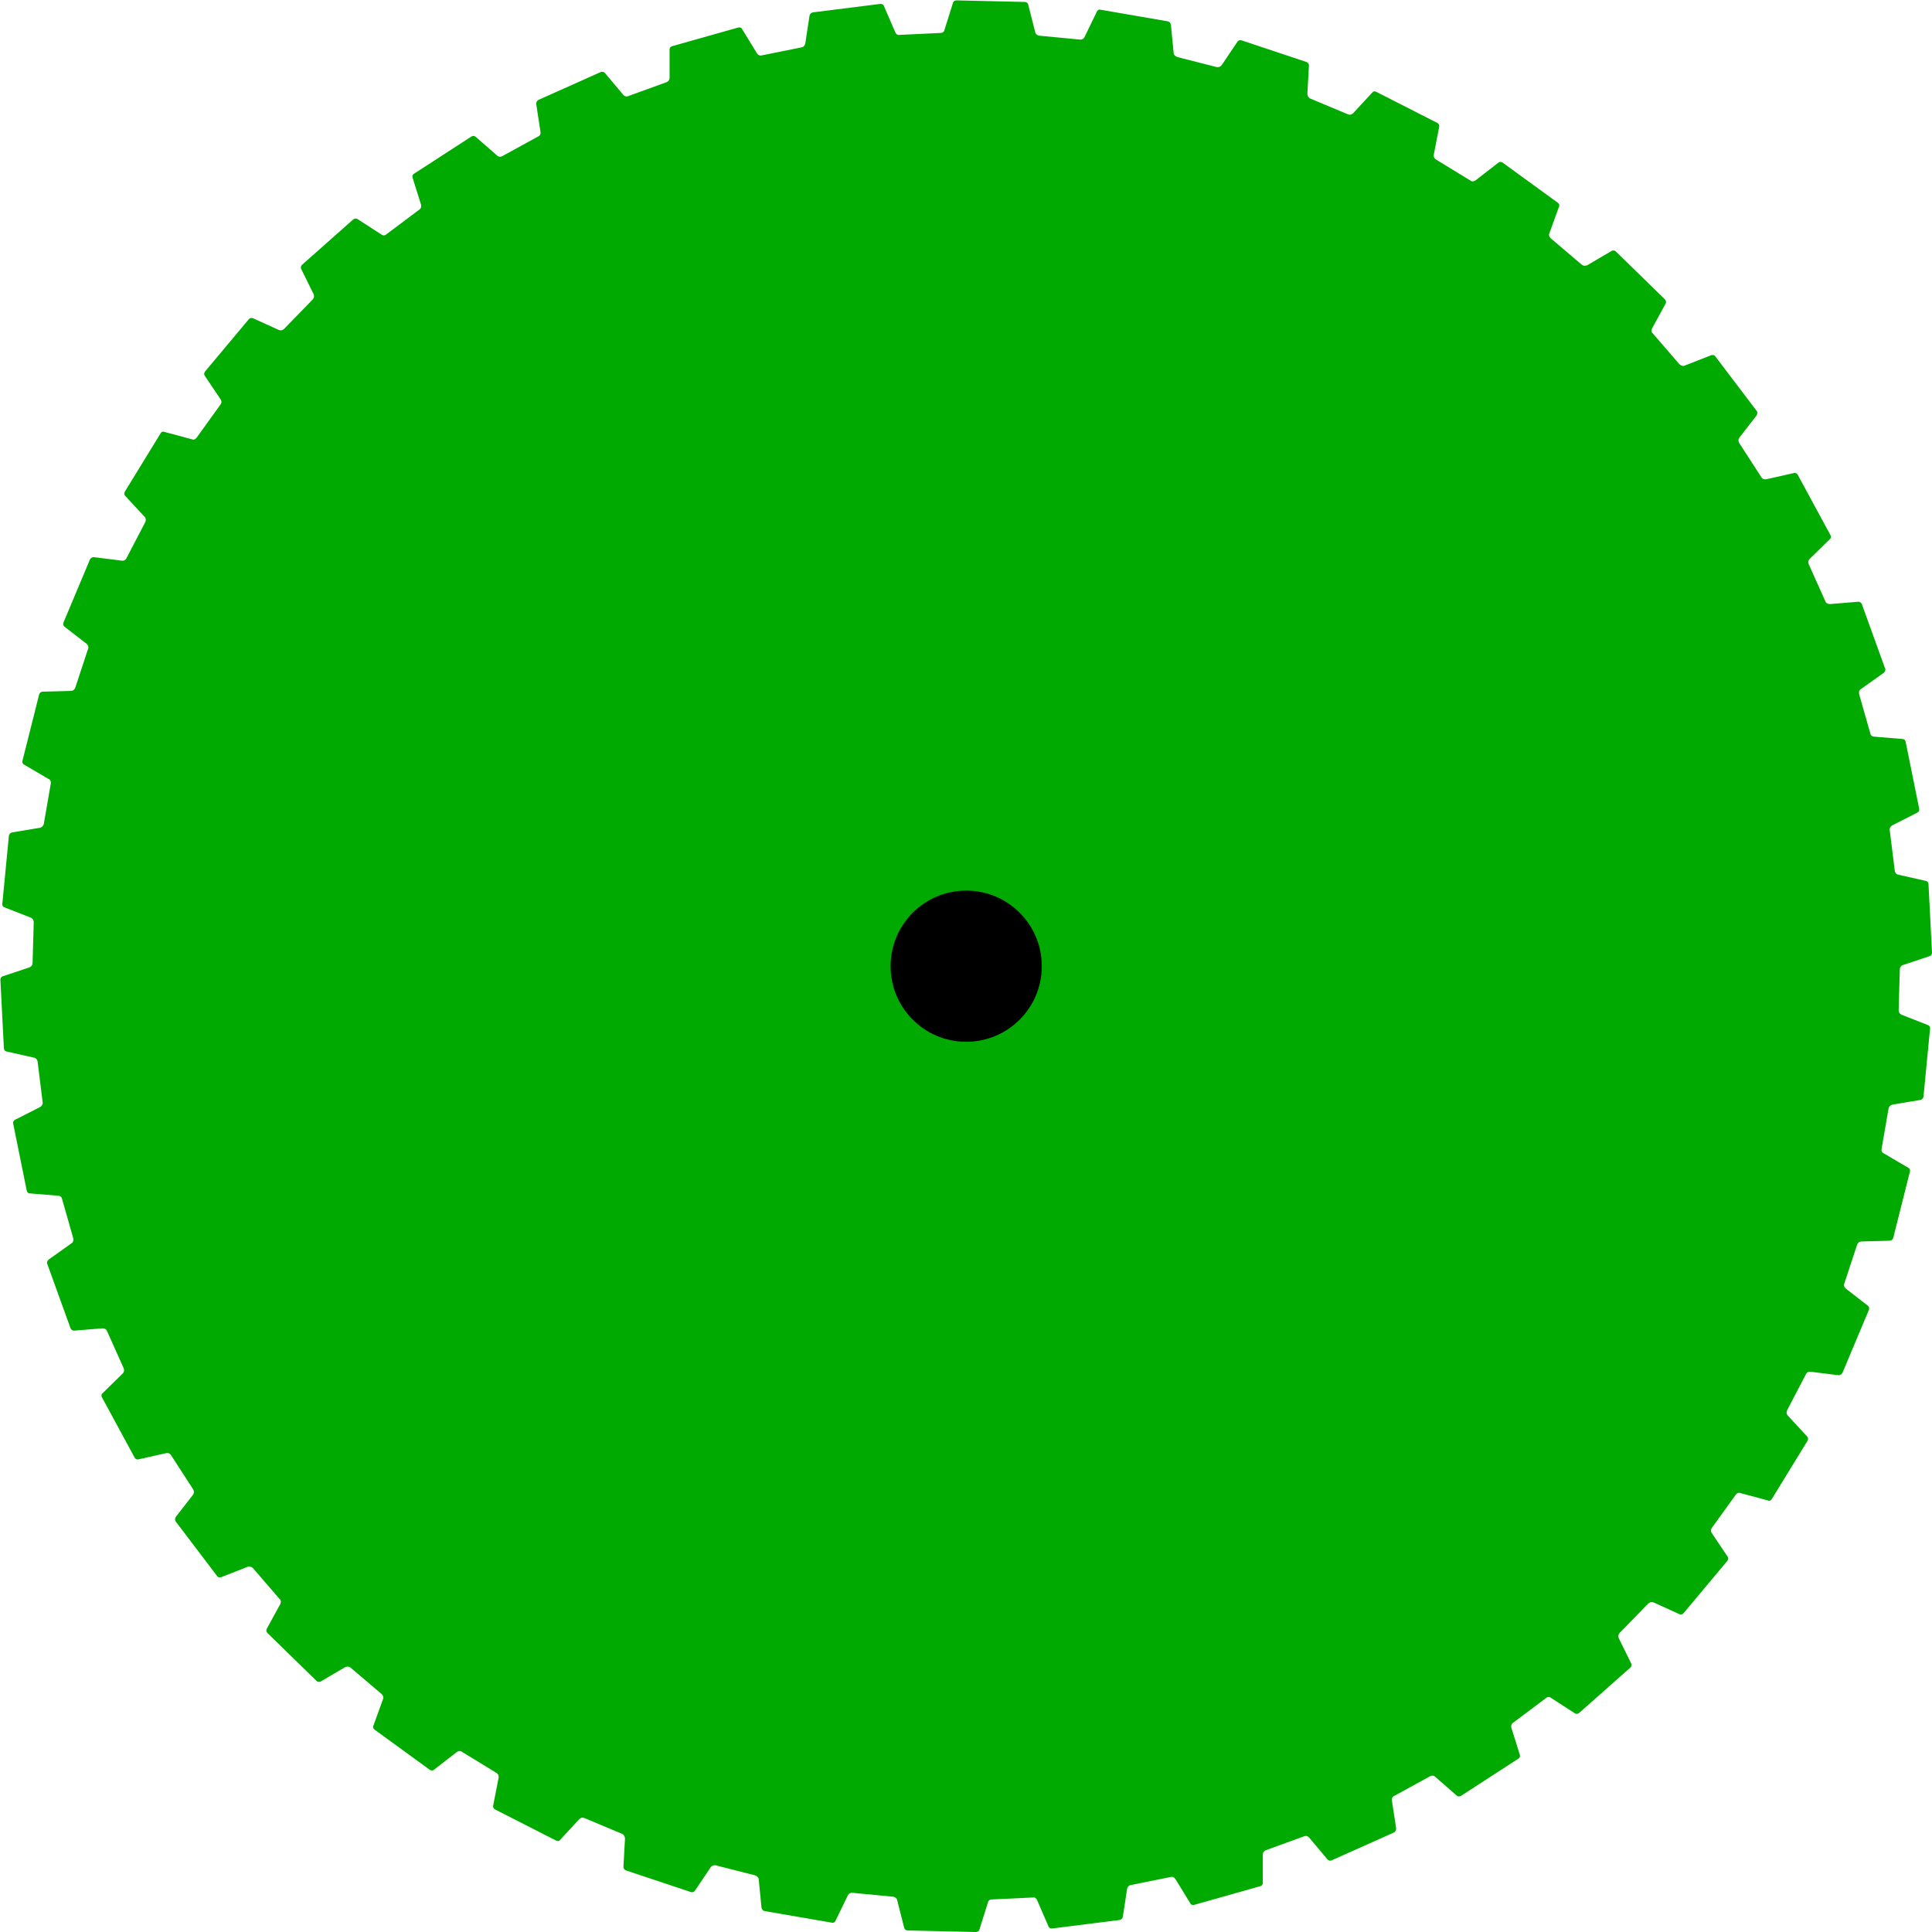 <svg xmlns="http://www.w3.org/2000/svg" height="4.983in" width="4.983in" viewBox="-2.492 -2.492 4.983 4.983" style="stroke-width:0"><path d="M2.416,-0.003 C2.411,-0.001 2.408,0.003 2.408,0.008 L2.405,0.114 C2.405,0.119 2.408,0.123 2.412,0.125 L2.481,0.152 C2.484,0.153 2.487,0.157 2.486,0.161 L2.469,0.337 C2.468,0.341 2.465,0.344 2.461,0.345 L2.389,0.357 C2.384,0.358 2.38,0.362 2.379,0.367 L2.361,0.471 C2.36,0.476 2.362,0.481 2.367,0.483 L2.43,0.52 C2.434,0.522 2.435,0.526 2.434,0.53 L2.391,0.701 C2.39,0.705 2.386,0.708 2.382,0.708 L2.309,0.71 C2.304,0.71 2.3,0.713 2.298,0.718 L2.265,0.818 C2.263,0.822 2.264,0.827 2.268,0.831 L2.326,0.876 C2.329,0.879 2.33,0.883 2.328,0.887 L2.26,1.049 C2.258,1.053 2.254,1.055 2.25,1.055 L2.178,1.046 C2.172,1.045 2.168,1.048 2.166,1.052 L2.117,1.146 C2.115,1.151 2.116,1.156 2.119,1.159 L2.169,1.213 C2.172,1.216 2.172,1.22 2.17,1.224 L2.078,1.374 C2.076,1.378 2.072,1.38 2.068,1.378 L1.997,1.359 C1.992,1.357 1.988,1.359 1.985,1.363 L1.923,1.449 C1.92,1.453 1.92,1.458 1.923,1.462 L1.964,1.523 C1.966,1.526 1.966,1.53 1.963,1.534 L1.85,1.669 C1.847,1.672 1.843,1.673 1.839,1.671 L1.773,1.641 C1.768,1.639 1.763,1.64 1.759,1.644 L1.686,1.719 C1.682,1.723 1.681,1.728 1.683,1.733 L1.715,1.798 C1.717,1.802 1.716,1.806 1.713,1.809 L1.581,1.926 C1.577,1.929 1.573,1.929 1.57,1.927 L1.508,1.887 C1.504,1.884 1.499,1.884 1.495,1.888 L1.411,1.951 C1.406,1.954 1.405,1.959 1.406,1.964 L1.428,2.034 C1.429,2.038 1.428,2.042 1.424,2.044 L1.276,2.14 C1.272,2.142 1.268,2.142 1.265,2.139 L1.21,2.091 C1.206,2.087 1.201,2.087 1.197,2.089 L1.104,2.14 C1.099,2.142 1.097,2.147 1.098,2.152 L1.109,2.224 C1.109,2.228 1.107,2.232 1.104,2.234 L0.943,2.306 C0.939,2.308 0.935,2.307 0.932,2.304 L0.885,2.248 C0.882,2.244 0.877,2.242 0.872,2.244 L0.773,2.28 C0.768,2.282 0.765,2.286 0.765,2.291 L0.765,2.365 C0.765,2.369 0.762,2.372 0.758,2.373 L0.588,2.421 C0.584,2.422 0.58,2.421 0.578,2.417 L0.54,2.355 C0.537,2.35 0.533,2.348 0.528,2.349 L0.424,2.37 C0.419,2.371 0.416,2.375 0.415,2.38 L0.404,2.452 C0.403,2.456 0.4,2.459 0.396,2.46 L0.221,2.482 C0.217,2.482 0.213,2.48 0.212,2.476 L0.183,2.409 C0.181,2.404 0.177,2.401 0.172,2.402 L0.066,2.407 C0.061,2.407 0.057,2.41 0.056,2.415 L0.034,2.485 C0.033,2.489 0.029,2.491 0.025,2.491 L-0.151,2.487 C-0.156,2.487 -0.159,2.484 -0.16,2.48 L-0.178,2.409 C-0.179,2.404 -0.183,2.401 -0.188,2.4 L-0.293,2.39 C-0.298,2.389 -0.303,2.392 -0.305,2.396 L-0.337,2.462 C-0.339,2.466 -0.342,2.468 -0.346,2.467 L-0.52,2.437 C-0.524,2.436 -0.527,2.433 -0.528,2.428 L-0.535,2.356 C-0.535,2.351 -0.539,2.347 -0.544,2.345 L-0.646,2.319 C-0.651,2.318 -0.656,2.32 -0.659,2.324 L-0.7,2.385 C-0.702,2.388 -0.706,2.389 -0.71,2.388 L-0.878,2.332 C-0.882,2.33 -0.884,2.327 -0.884,2.323 L-0.88,2.25 C-0.88,2.245 -0.883,2.24 -0.887,2.238 L-0.985,2.197 C-0.989,2.195 -0.994,2.196 -0.998,2.2 L-1.048,2.254 C-1.05,2.257 -1.055,2.257 -1.058,2.255 L-1.215,2.175 C-1.219,2.173 -1.221,2.169 -1.22,2.165 L-1.206,2.093 C-1.205,2.088 -1.207,2.084 -1.211,2.081 L-1.301,2.026 C-1.305,2.023 -1.31,2.024 -1.314,2.027 L-1.372,2.072 C-1.375,2.075 -1.379,2.075 -1.383,2.073 L-1.526,1.969 C-1.529,1.967 -1.531,1.963 -1.529,1.959 L-1.504,1.89 C-1.502,1.885 -1.504,1.881 -1.508,1.877 L-1.588,1.809 C-1.592,1.806 -1.597,1.806 -1.602,1.808 L-1.665,1.845 C-1.669,1.847 -1.673,1.846 -1.676,1.843 L-1.802,1.72 C-1.805,1.717 -1.806,1.713 -1.804,1.709 L-1.769,1.645 C-1.767,1.64 -1.767,1.635 -1.771,1.632 L-1.84,1.552 C-1.844,1.549 -1.849,1.547 -1.853,1.549 L-1.922,1.576 C-1.926,1.577 -1.93,1.576 -1.932,1.573 L-2.039,1.432 C-2.041,1.429 -2.041,1.425 -2.039,1.421 L-1.994,1.363 C-1.991,1.359 -1.991,1.354 -1.994,1.349 L-2.051,1.261 C-2.054,1.256 -2.059,1.255 -2.064,1.256 L-2.135,1.272 C-2.139,1.273 -2.143,1.271 -2.145,1.267 L-2.229,1.112 C-2.231,1.109 -2.231,1.104 -2.228,1.102 L-2.175,1.05 C-2.172,1.047 -2.171,1.042 -2.173,1.037 L-2.216,0.941 C-2.218,0.936 -2.223,0.934 -2.228,0.934 L-2.301,0.94 C-2.305,0.94 -2.308,0.938 -2.31,0.934 L-2.37,0.768 C-2.372,0.764 -2.37,0.76 -2.367,0.757 L-2.308,0.715 C-2.303,0.712 -2.302,0.707 -2.303,0.702 L-2.332,0.6 C-2.333,0.595 -2.337,0.592 -2.342,0.592 L-2.415,0.586 C-2.419,0.586 -2.422,0.583 -2.423,0.579 L-2.458,0.406 C-2.459,0.402 -2.457,0.398 -2.453,0.396 L-2.388,0.363 C-2.384,0.36 -2.381,0.356 -2.382,0.351 L-2.395,0.246 C-2.396,0.241 -2.399,0.237 -2.404,0.236 L-2.475,0.22 C-2.48,0.219 -2.482,0.215 -2.482,0.211 L-2.491,0.035 C-2.491,0.031 -2.489,0.027 -2.485,0.026 L-2.416,0.003 C-2.411,0.001 -2.408,-0.003 -2.408,-0.008 L-2.405,-0.114 C-2.405,-0.119 -2.408,-0.123 -2.412,-0.125 L-2.481,-0.152 C-2.484,-0.153 -2.487,-0.157 -2.486,-0.161 L-2.469,-0.337 C-2.468,-0.341 -2.465,-0.344 -2.461,-0.345 L-2.389,-0.357 C-2.384,-0.358 -2.38,-0.362 -2.379,-0.367 L-2.361,-0.471 C-2.36,-0.476 -2.362,-0.481 -2.367,-0.483 L-2.43,-0.52 C-2.434,-0.522 -2.435,-0.526 -2.434,-0.53 L-2.391,-0.701 C-2.39,-0.705 -2.386,-0.708 -2.382,-0.708 L-2.309,-0.71 C-2.304,-0.71 -2.3,-0.713 -2.298,-0.718 L-2.265,-0.818 C-2.263,-0.822 -2.264,-0.827 -2.268,-0.831 L-2.326,-0.876 C-2.329,-0.879 -2.33,-0.883 -2.328,-0.887 L-2.26,-1.049 C-2.258,-1.053 -2.254,-1.055 -2.25,-1.055 L-2.178,-1.046 C-2.172,-1.045 -2.168,-1.048 -2.166,-1.052 L-2.117,-1.146 C-2.115,-1.151 -2.116,-1.156 -2.119,-1.159 L-2.169,-1.213 C-2.172,-1.216 -2.172,-1.22 -2.17,-1.224 L-2.078,-1.374 C-2.076,-1.378 -2.072,-1.38 -2.068,-1.378 L-1.997,-1.359 C-1.992,-1.357 -1.988,-1.359 -1.985,-1.363 L-1.923,-1.449 C-1.92,-1.453 -1.92,-1.458 -1.923,-1.462 L-1.964,-1.523 C-1.966,-1.526 -1.966,-1.53 -1.963,-1.534 L-1.85,-1.669 C-1.847,-1.672 -1.843,-1.673 -1.839,-1.671 L-1.773,-1.641 C-1.768,-1.639 -1.763,-1.64 -1.759,-1.644 L-1.686,-1.719 C-1.682,-1.723 -1.681,-1.728 -1.683,-1.733 L-1.715,-1.798 C-1.717,-1.802 -1.716,-1.806 -1.713,-1.809 L-1.581,-1.926 C-1.577,-1.929 -1.573,-1.929 -1.57,-1.927 L-1.508,-1.887 C-1.504,-1.884 -1.499,-1.884 -1.495,-1.888 L-1.411,-1.951 C-1.406,-1.954 -1.405,-1.959 -1.406,-1.964 L-1.428,-2.034 C-1.429,-2.038 -1.428,-2.042 -1.424,-2.044 L-1.276,-2.14 C-1.272,-2.142 -1.268,-2.142 -1.265,-2.139 L-1.21,-2.091 C-1.206,-2.087 -1.201,-2.087 -1.197,-2.089 L-1.104,-2.14 C-1.099,-2.142 -1.097,-2.147 -1.098,-2.152 L-1.109,-2.224 C-1.109,-2.228 -1.107,-2.232 -1.104,-2.234 L-0.943,-2.306 C-0.939,-2.308 -0.935,-2.307 -0.932,-2.304 L-0.885,-2.248 C-0.882,-2.244 -0.877,-2.242 -0.872,-2.244 L-0.773,-2.28 C-0.768,-2.282 -0.765,-2.286 -0.765,-2.291 L-0.765,-2.365 C-0.765,-2.369 -0.762,-2.372 -0.758,-2.373 L-0.588,-2.421 C-0.584,-2.422 -0.58,-2.421 -0.578,-2.417 L-0.54,-2.355 C-0.537,-2.35 -0.533,-2.348 -0.528,-2.349 L-0.424,-2.37 C-0.419,-2.371 -0.416,-2.375 -0.415,-2.38 L-0.404,-2.452 C-0.403,-2.456 -0.4,-2.459 -0.396,-2.46 L-0.221,-2.482 C-0.217,-2.482 -0.213,-2.48 -0.212,-2.476 L-0.183,-2.409 C-0.181,-2.404 -0.177,-2.401 -0.172,-2.402 L-0.066,-2.407 C-0.061,-2.407 -0.057,-2.41 -0.056,-2.415 L-0.034,-2.485 C-0.033,-2.489 -0.029,-2.491 -0.025,-2.491 L0.151,-2.487 C0.156,-2.487 0.159,-2.484 0.16,-2.48 L0.178,-2.409 C0.179,-2.404 0.183,-2.401 0.188,-2.4 L0.293,-2.39 C0.298,-2.389 0.303,-2.392 0.305,-2.396 L0.337,-2.462 C0.339,-2.466 0.342,-2.468 0.346,-2.467 L0.52,-2.437 C0.524,-2.436 0.527,-2.433 0.528,-2.428 L0.535,-2.356 C0.535,-2.351 0.539,-2.347 0.544,-2.345 L0.646,-2.319 C0.651,-2.318 0.656,-2.32 0.659,-2.324 L0.7,-2.385 C0.702,-2.388 0.706,-2.389 0.71,-2.388 L0.878,-2.332 C0.882,-2.33 0.884,-2.327 0.884,-2.323 L0.88,-2.25 C0.88,-2.245 0.883,-2.24 0.887,-2.238 L0.985,-2.197 C0.989,-2.195 0.994,-2.196 0.998,-2.2 L1.048,-2.254 C1.05,-2.257 1.055,-2.257 1.058,-2.255 L1.215,-2.175 C1.219,-2.173 1.221,-2.169 1.22,-2.165 L1.206,-2.093 C1.205,-2.088 1.207,-2.084 1.211,-2.081 L1.301,-2.026 C1.305,-2.023 1.31,-2.024 1.314,-2.027 L1.372,-2.072 C1.375,-2.075 1.379,-2.075 1.383,-2.073 L1.526,-1.969 C1.529,-1.967 1.531,-1.963 1.529,-1.959 L1.504,-1.89 C1.502,-1.885 1.504,-1.881 1.508,-1.877 L1.588,-1.809 C1.592,-1.806 1.597,-1.806 1.602,-1.808 L1.665,-1.845 C1.669,-1.847 1.673,-1.846 1.676,-1.843 L1.802,-1.72 C1.805,-1.717 1.806,-1.713 1.804,-1.709 L1.769,-1.645 C1.767,-1.64 1.767,-1.635 1.771,-1.632 L1.84,-1.552 C1.844,-1.549 1.849,-1.547 1.853,-1.549 L1.922,-1.576 C1.926,-1.577 1.93,-1.576 1.932,-1.573 L2.039,-1.432 C2.041,-1.429 2.041,-1.425 2.039,-1.421 L1.994,-1.363 C1.991,-1.359 1.991,-1.354 1.994,-1.349 L2.051,-1.261 C2.054,-1.256 2.059,-1.255 2.064,-1.256 L2.135,-1.272 C2.139,-1.273 2.143,-1.271 2.145,-1.267 L2.229,-1.112 C2.231,-1.109 2.231,-1.104 2.228,-1.102 L2.175,-1.05 C2.172,-1.047 2.171,-1.042 2.173,-1.037 L2.216,-0.941 C2.218,-0.936 2.223,-0.934 2.228,-0.934 L2.301,-0.94 C2.305,-0.94 2.308,-0.938 2.31,-0.934 L2.37,-0.768 C2.372,-0.764 2.37,-0.76 2.367,-0.757 L2.308,-0.715 C2.303,-0.712 2.302,-0.707 2.303,-0.702 L2.332,-0.6 C2.333,-0.595 2.337,-0.592 2.342,-0.592 L2.415,-0.586 C2.419,-0.586 2.422,-0.583 2.423,-0.579 L2.458,-0.406 C2.459,-0.402 2.457,-0.398 2.453,-0.396 L2.388,-0.363 C2.384,-0.36 2.381,-0.356 2.382,-0.351 L2.395,-0.246 C2.396,-0.241 2.399,-0.237 2.404,-0.236 L2.475,-0.22 C2.48,-0.219 2.482,-0.215 2.482,-0.211 L2.491,-0.035 C2.491,-0.031 2.489,-0.027 2.485,-0.026  Z" style="stroke:black;fill:#00AA00;opacity:1.0"></path><circle cx="0" cy="0" r="0.195"></circle></svg>